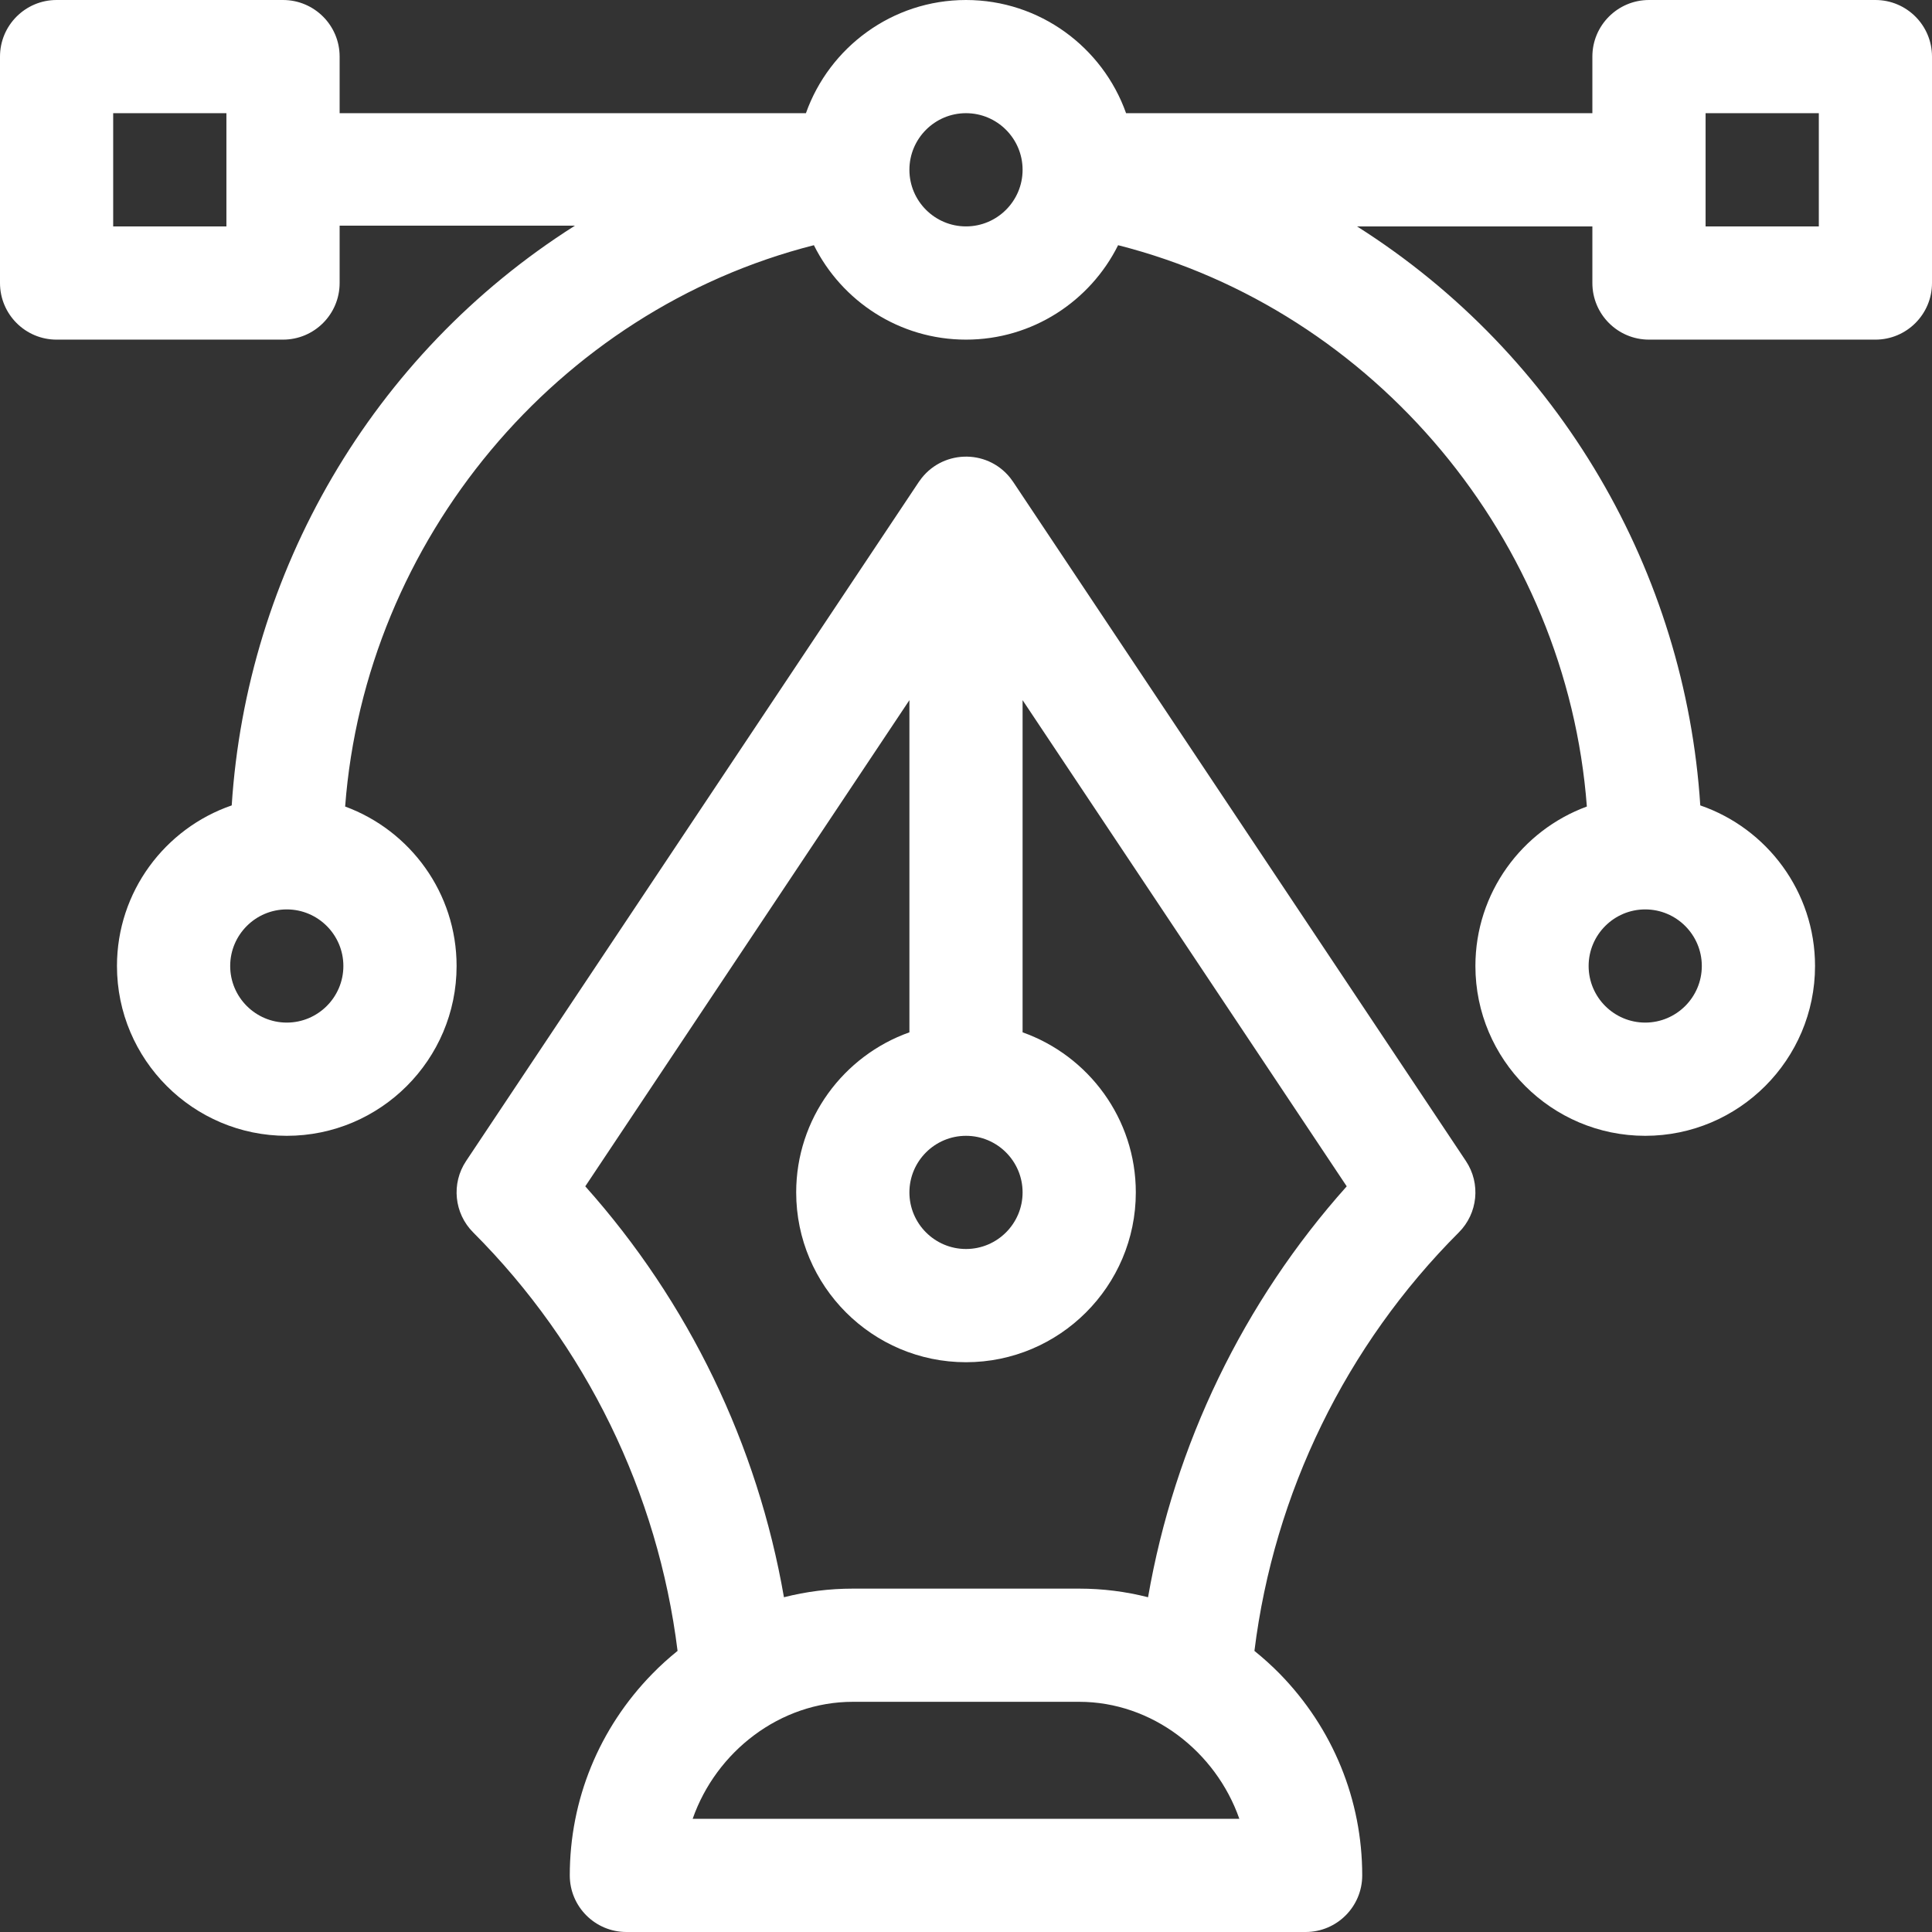 <svg width="48" height="48" viewBox="0 0 48 48" fill="none" xmlns="http://www.w3.org/2000/svg">
<rect x="0" y="0" width="48" height="48" fill="#333333" stroke="none"/>
<path d="M46.594 0H40.969C40.192 0 39.562 0.63 39.562 1.406V2.812H27.977C27.396 1.176 25.833 0 24 0C22.167 0 20.604 1.176 20.023 2.812H8.438V1.406C8.438 0.63 7.808 0 7.031 0H1.406C0.63 0 0 0.63 0 1.406V7.031C0 7.808 0.63 8.438 1.406 8.438H7.031C7.808 8.438 8.438 7.808 8.438 7.031V5.606H14.285C9.212 8.819 6.128 14.248 5.757 20.01C4.1 20.58 2.906 22.153 2.906 24C2.906 26.326 4.799 28.219 7.125 28.219C9.451 28.219 11.344 26.326 11.344 24C11.344 22.183 10.189 20.631 8.575 20.038C9.075 13.415 13.844 7.711 20.221 6.092C20.913 7.481 22.346 8.438 24 8.438C25.654 8.438 27.087 7.481 27.779 6.092C34.156 7.711 38.925 13.415 39.425 20.038C37.811 20.631 36.656 22.183 36.656 24C36.656 26.326 38.549 28.219 40.875 28.219C43.201 28.219 45.094 26.326 45.094 24C45.094 22.153 43.9 20.58 42.243 20.01C41.871 14.236 38.778 8.832 33.715 5.625H39.562V7.031C39.562 7.808 40.192 8.438 40.969 8.438H46.594C47.37 8.438 48 7.808 48 7.031V1.406C48 0.63 47.37 0 46.594 0ZM5.625 5.625H2.812V2.812H5.625V5.625ZM7.125 25.406C6.35 25.406 5.719 24.775 5.719 24C5.719 23.225 6.35 22.594 7.125 22.594C7.9 22.594 8.531 23.225 8.531 24C8.531 24.775 7.9 25.406 7.125 25.406ZM24 5.625C23.225 5.625 22.594 4.994 22.594 4.219C22.594 3.443 23.225 2.812 24 2.812C24.775 2.812 25.406 3.443 25.406 4.219C25.406 4.994 24.775 5.625 24 5.625ZM40.875 22.594C41.65 22.594 42.281 23.225 42.281 24C42.281 24.775 41.65 25.406 40.875 25.406C40.1 25.406 39.469 24.775 39.469 24C39.469 23.225 40.1 22.594 40.875 22.594ZM45.188 5.625H42.375V2.812H45.188V5.625Z" fill="#ffffff"/>
<path d="M36.42 28.845L25.17 11.97C25.17 11.969 25.169 11.969 25.169 11.968C25.165 11.962 25.16 11.957 25.156 11.951C25.137 11.923 25.117 11.896 25.096 11.869C24.503 11.133 23.375 11.183 22.844 11.951C22.84 11.957 22.835 11.962 22.831 11.968C22.831 11.969 22.831 11.969 22.83 11.97L11.58 28.845C11.208 29.403 11.282 30.145 11.756 30.619C14.561 33.425 16.347 37.093 16.834 41.016C16.615 41.193 16.404 41.382 16.205 41.587C14.884 42.938 14.156 44.716 14.156 46.594C14.156 47.37 14.786 48 15.563 48H32.438C33.214 48 33.844 47.37 33.844 46.594C33.844 44.716 33.116 42.938 31.796 41.586C31.596 41.382 31.385 41.193 31.166 41.016C31.653 37.092 33.439 33.425 36.244 30.619C36.718 30.145 36.792 29.403 36.42 28.845ZM24 28.219C24.776 28.219 25.406 28.85 25.406 29.625C25.406 30.4 24.776 31.031 24 31.031C23.225 31.031 22.594 30.4 22.594 29.625C22.594 28.85 23.225 28.219 24 28.219ZM17.209 45.188C17.794 43.516 19.38 42.281 21.188 42.281H26.813C28.62 42.281 30.206 43.516 30.791 45.188H17.209ZM28.523 39.683C27.97 39.542 27.397 39.469 26.813 39.469H21.188C20.604 39.469 20.03 39.542 19.477 39.683C18.819 35.893 17.11 32.35 14.541 29.474L22.594 17.395V25.648C20.957 26.229 19.781 27.792 19.781 29.625C19.781 31.951 21.674 33.844 24 33.844C26.326 33.844 28.219 31.951 28.219 29.625C28.219 27.792 27.043 26.229 25.406 25.648V17.395L33.459 29.474C30.89 32.349 29.181 35.892 28.523 39.683Z" fill="#ffffff"/>
<defs>
<linearGradient id="paint0_linear" x1="-2.57344e-07" y1="13.169" x2="46.848" y2="13.524" gradientUnits="userSpaceOnUse">
<stop stop-color="#F99462"/>
<stop offset="1" stop-color="#F99462" stop-opacity="0.65"/>
</linearGradient>
<linearGradient id="paint1_linear" x1="11.344" y1="28.451" x2="36.05" y2="28.527" gradientUnits="userSpaceOnUse">
<stop stop-color="#F99462"/>
<stop offset="1" stop-color="#F99462" stop-opacity="0.65"/>
</linearGradient>
</defs>
</svg>
